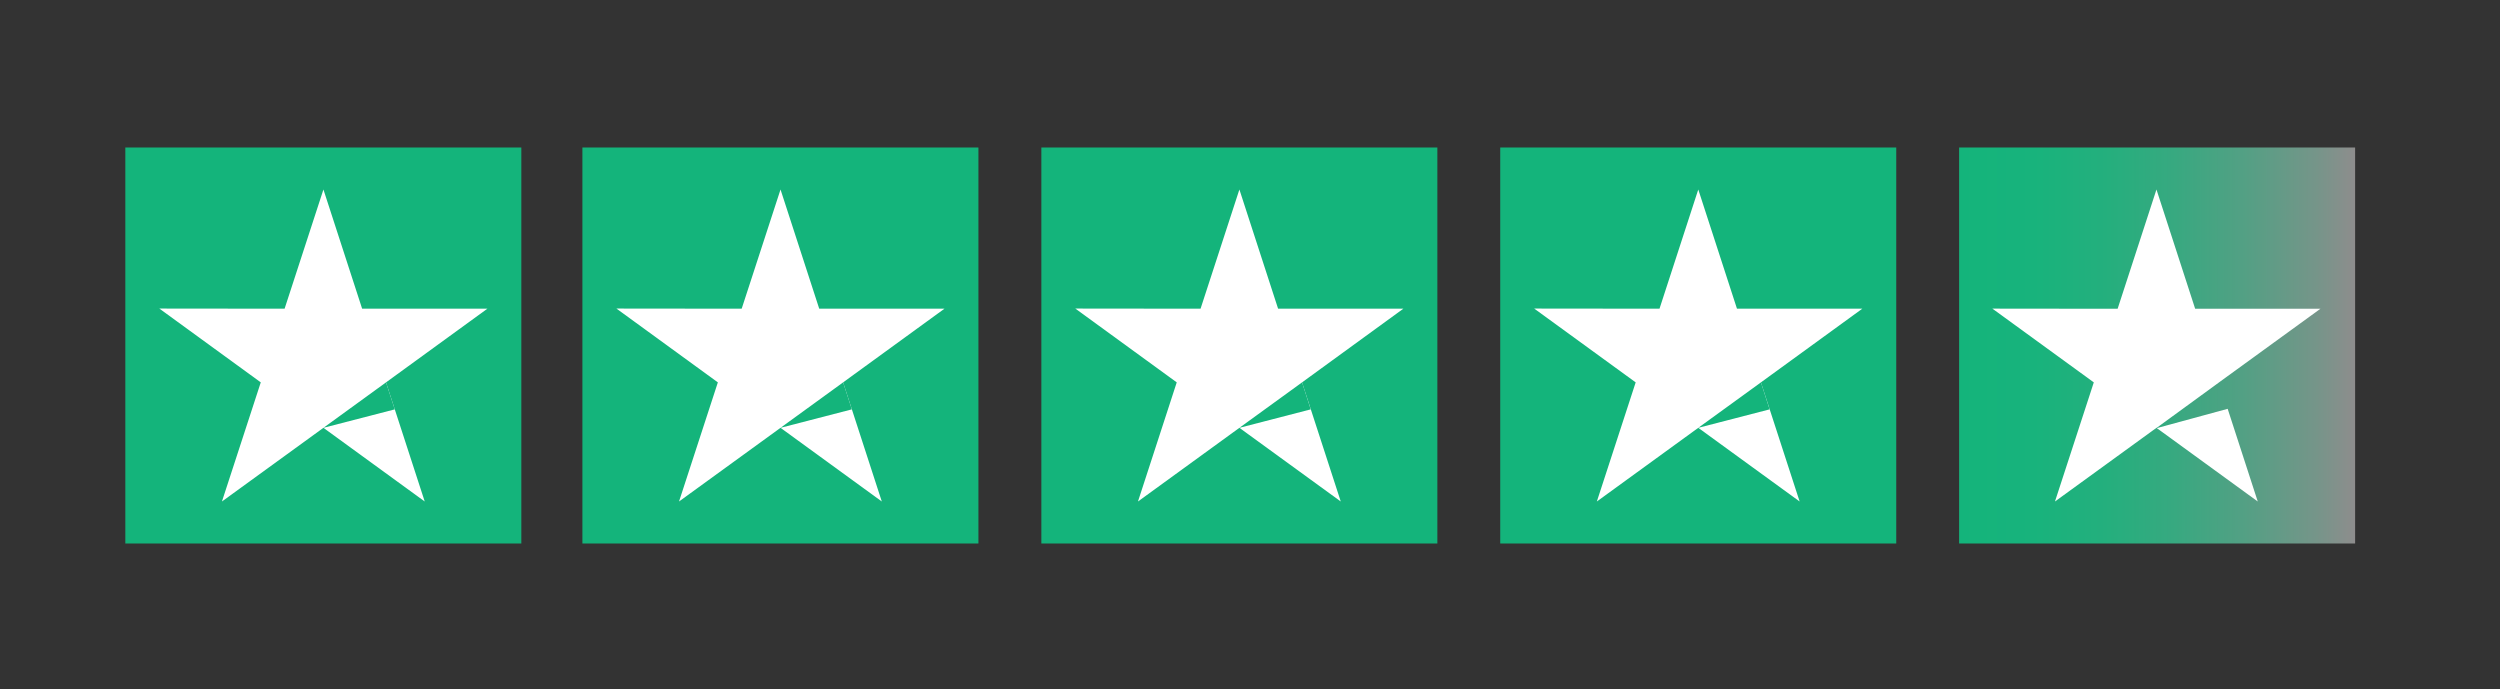 <svg id="Layer_1" data-name="Layer 1" xmlns="http://www.w3.org/2000/svg" xmlns:xlink="http://www.w3.org/1999/xlink" viewBox="0 0 363.06 100.09"><rect x="0" y="0" width="363.06" height="100.09" fill="#333333" stroke="none"/><defs><style>.cls-1{fill:#14b47b;}.cls-2{fill:#fff;}.cls-3{fill:url(#linear-gradient);}.cls-4{fill:url(#linear-gradient-2);}</style><linearGradient id="linear-gradient" x1="284.51" y1="50.17" x2="342.02" y2="50.17" gradientUnits="userSpaceOnUse"><stop offset="0" stop-color="#14b47b"/><stop offset="0.19" stop-color="#18b37c"/><stop offset="0.37" stop-color="#24af7d"/><stop offset="0.54" stop-color="#37a980"/><stop offset="0.72" stop-color="#53a084"/><stop offset="0.9" stop-color="#759589"/><stop offset="1" stop-color="#8e8d8d"/></linearGradient><linearGradient id="linear-gradient-2" x1="313.11" y1="62.17" x2="313.22" y2="62.17" xlink:href="#linear-gradient"/></defs><rect class="cls-1" x="18.2" y="21.42" width="57.51" height="57.51"/><polygon class="cls-2" points="70.78 44.83 52.59 44.83 46.97 27.52 41.33 44.83 23.14 44.81 37.87 55.53 32.23 72.83 46.97 62.13 61.68 72.83 56.06 55.53 70.78 44.83"/><polygon class="cls-1" points="57.33 59.45 56.06 55.53 46.97 62.13 57.33 59.45"/><rect class="cls-1" x="84.58" y="21.42" width="57.51" height="57.51"/><polygon class="cls-2" points="137.16 44.83 118.97 44.83 113.35 27.52 107.71 44.83 89.52 44.81 104.25 55.53 98.61 72.83 113.35 62.13 128.06 72.83 122.44 55.53 137.16 44.83"/><polygon class="cls-1" points="123.71 59.45 122.44 55.53 113.35 62.13 123.71 59.45"/><rect class="cls-1" x="151.23" y="21.42" width="57.51" height="57.51"/><polygon class="cls-2" points="203.8 44.83 185.61 44.83 179.99 27.52 174.35 44.83 156.16 44.81 170.89 55.53 165.26 72.83 179.99 62.13 194.71 72.83 189.09 55.53 203.8 44.83"/><polygon class="cls-1" points="190.35 59.45 189.09 55.53 179.99 62.13 190.35 59.45"/><rect class="cls-1" x="217.87" y="21.42" width="57.51" height="57.51"/><polygon class="cls-2" points="270.45 44.83 252.25 44.83 246.63 27.52 241 44.83 222.8 44.81 237.54 55.53 231.9 72.83 246.63 62.13 261.35 72.83 255.73 55.53 270.45 44.83"/><polygon class="cls-1" points="256.99 59.45 255.73 55.53 246.63 62.13 256.99 59.45"/><rect class="cls-3" x="284.51" y="21.42" width="57.51" height="57.51"/><polygon class="cls-2" points="323.51 59.37 327.88 72.83 313.22 62.17 323.51 59.37"/><polygon class="cls-2" points="336.98 44.84 322.45 55.39 322.26 55.53 313.19 62.14 313.17 62.13 298.43 72.83 304.07 55.53 289.34 44.82 307.53 44.84 313.17 27.52 318.79 44.84 336.98 44.84"/><polygon class="cls-4" points="313.19 62.14 313.22 62.17 313.11 62.2 313.19 62.14"/></svg>